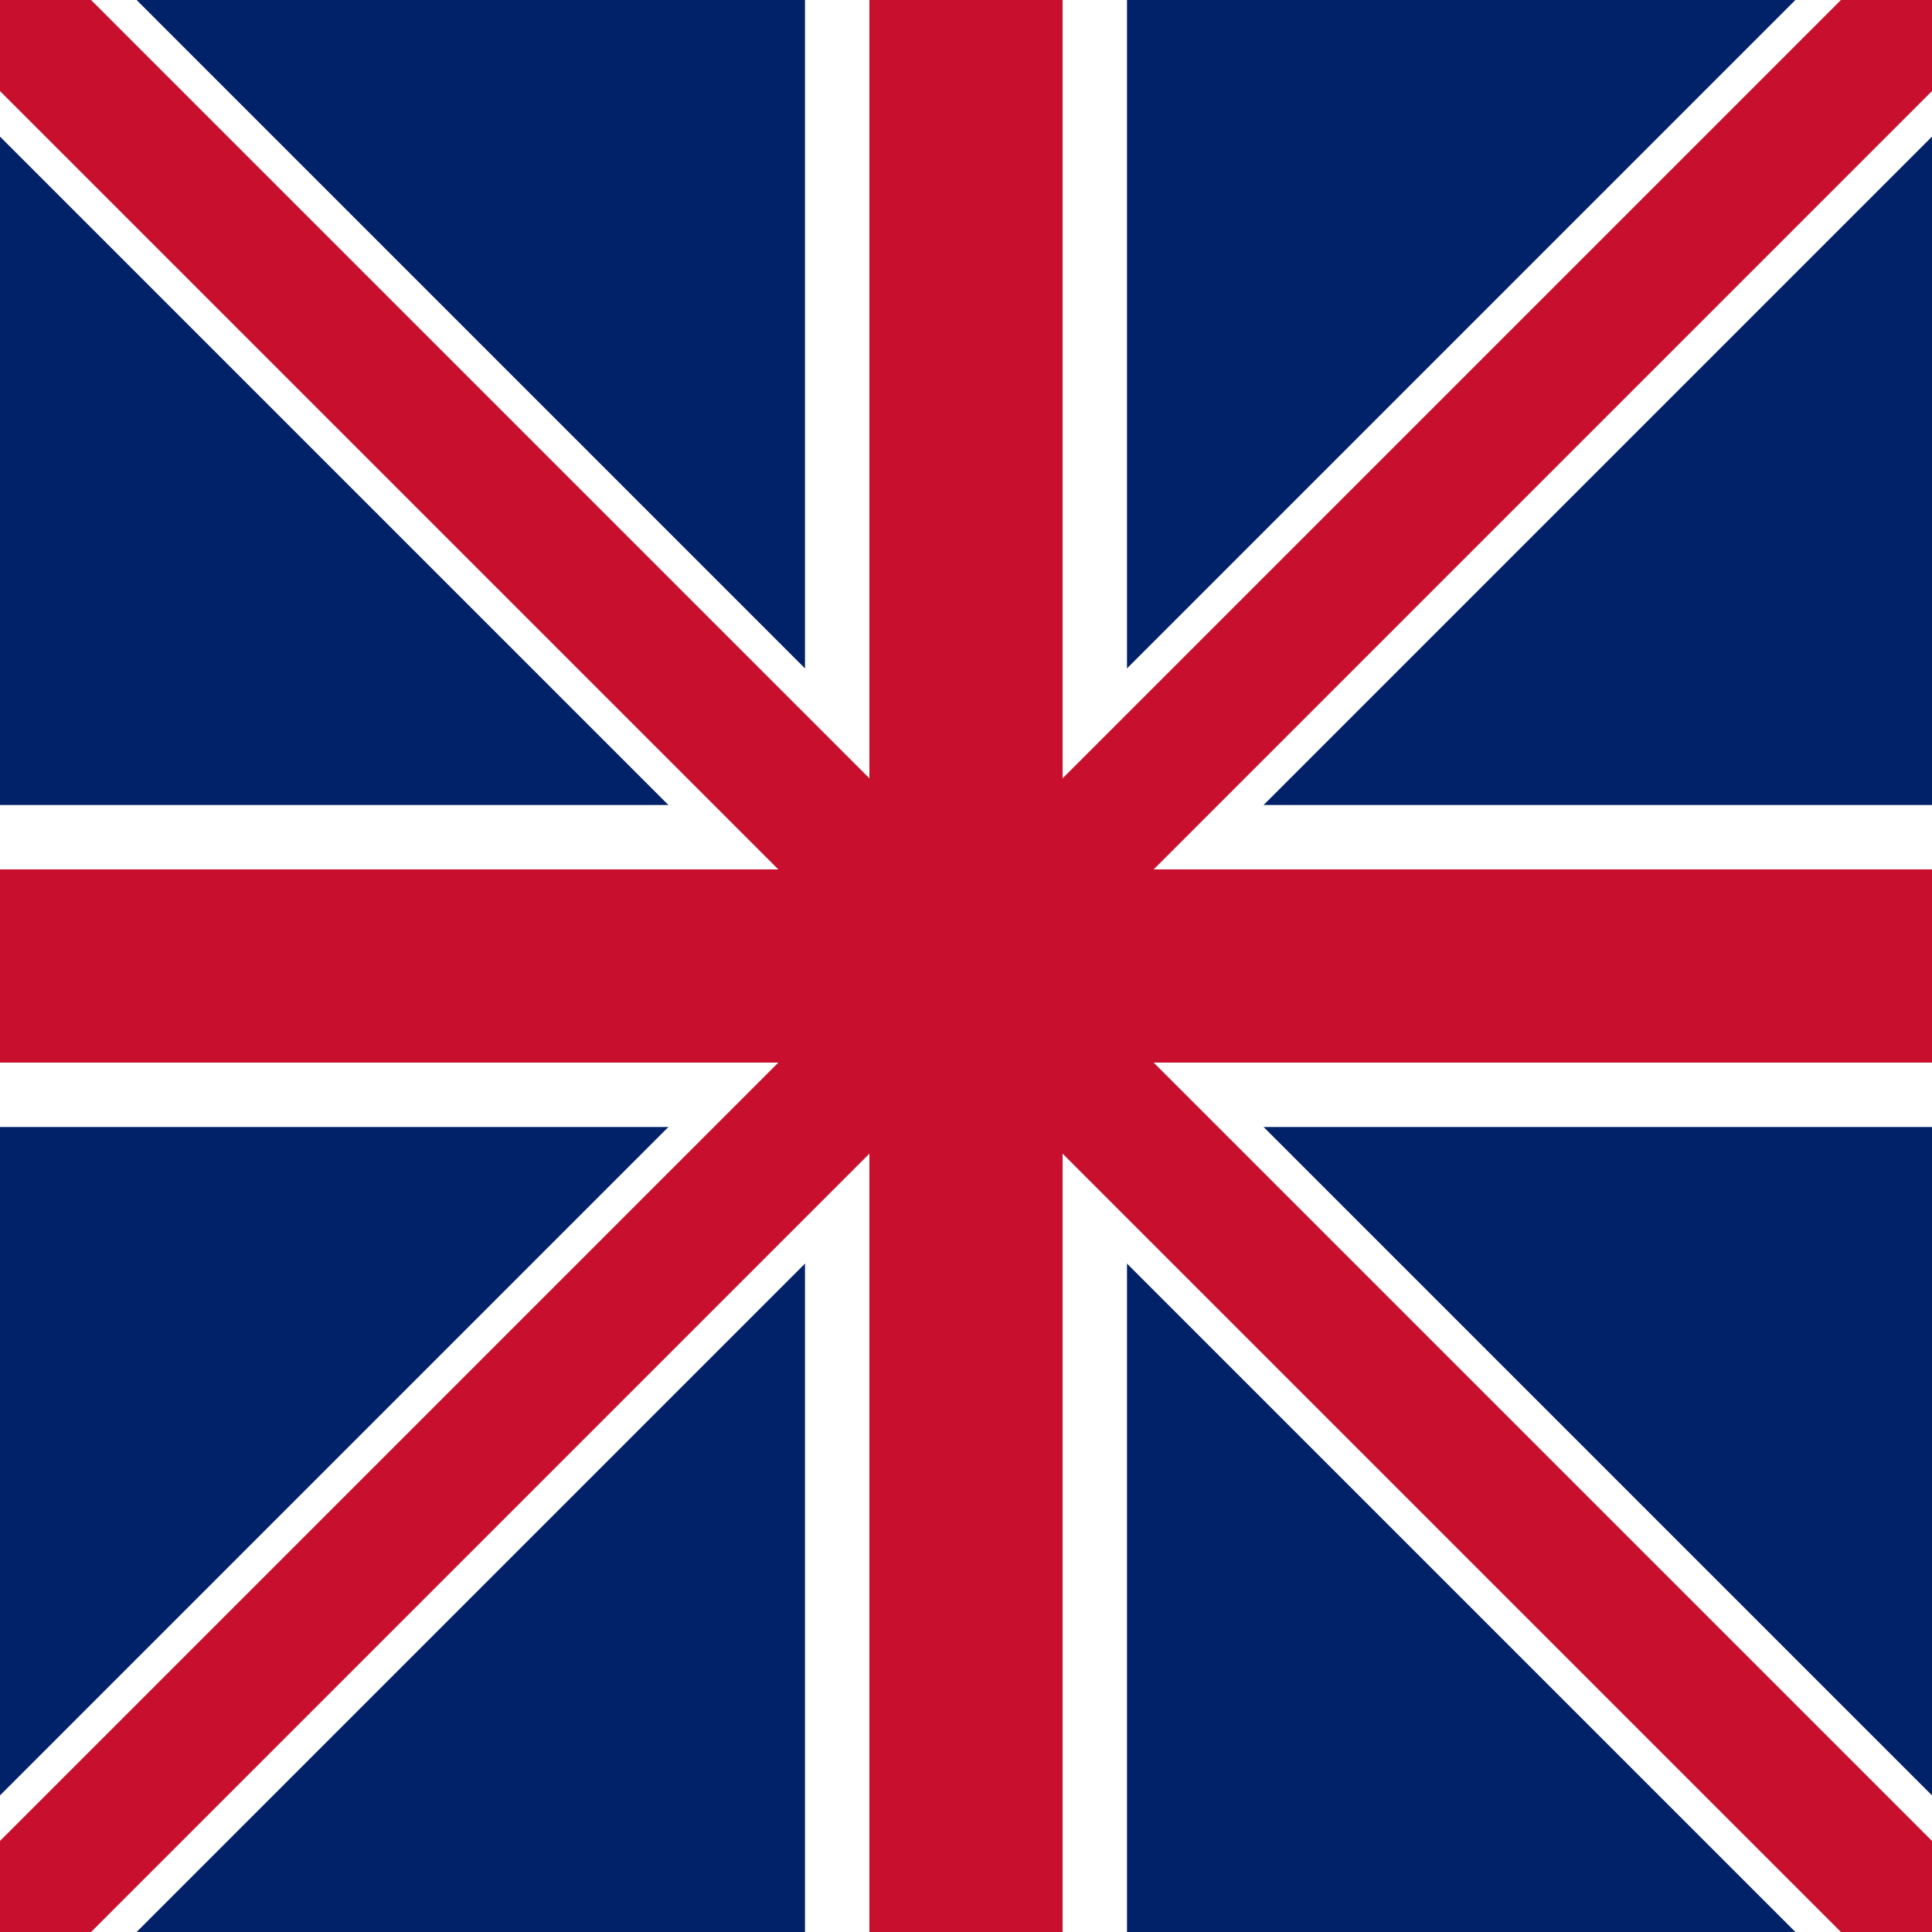 <?xml version="1.0" encoding="UTF-8"?>
<svg width="24" height="24" viewBox="0 0 24 24" fill="none" xmlns="http://www.w3.org/2000/svg">
  <rect width="24" height="24" fill="#012169"/>
  <path d="M0,0 L24,24 M24,0 L0,24" stroke="white" stroke-width="2.4"/>
  <path d="M12,0 L12,24 M0,12 L24,12" stroke="white" stroke-width="4"/>
  <path d="M0,0 L24,24 M24,0 L0,24" stroke="#C8102E" stroke-width="1.6"/>
  <path d="M12,0 L12,24 M0,12 L24,12" stroke="#C8102E" stroke-width="2.4"/>
</svg> 